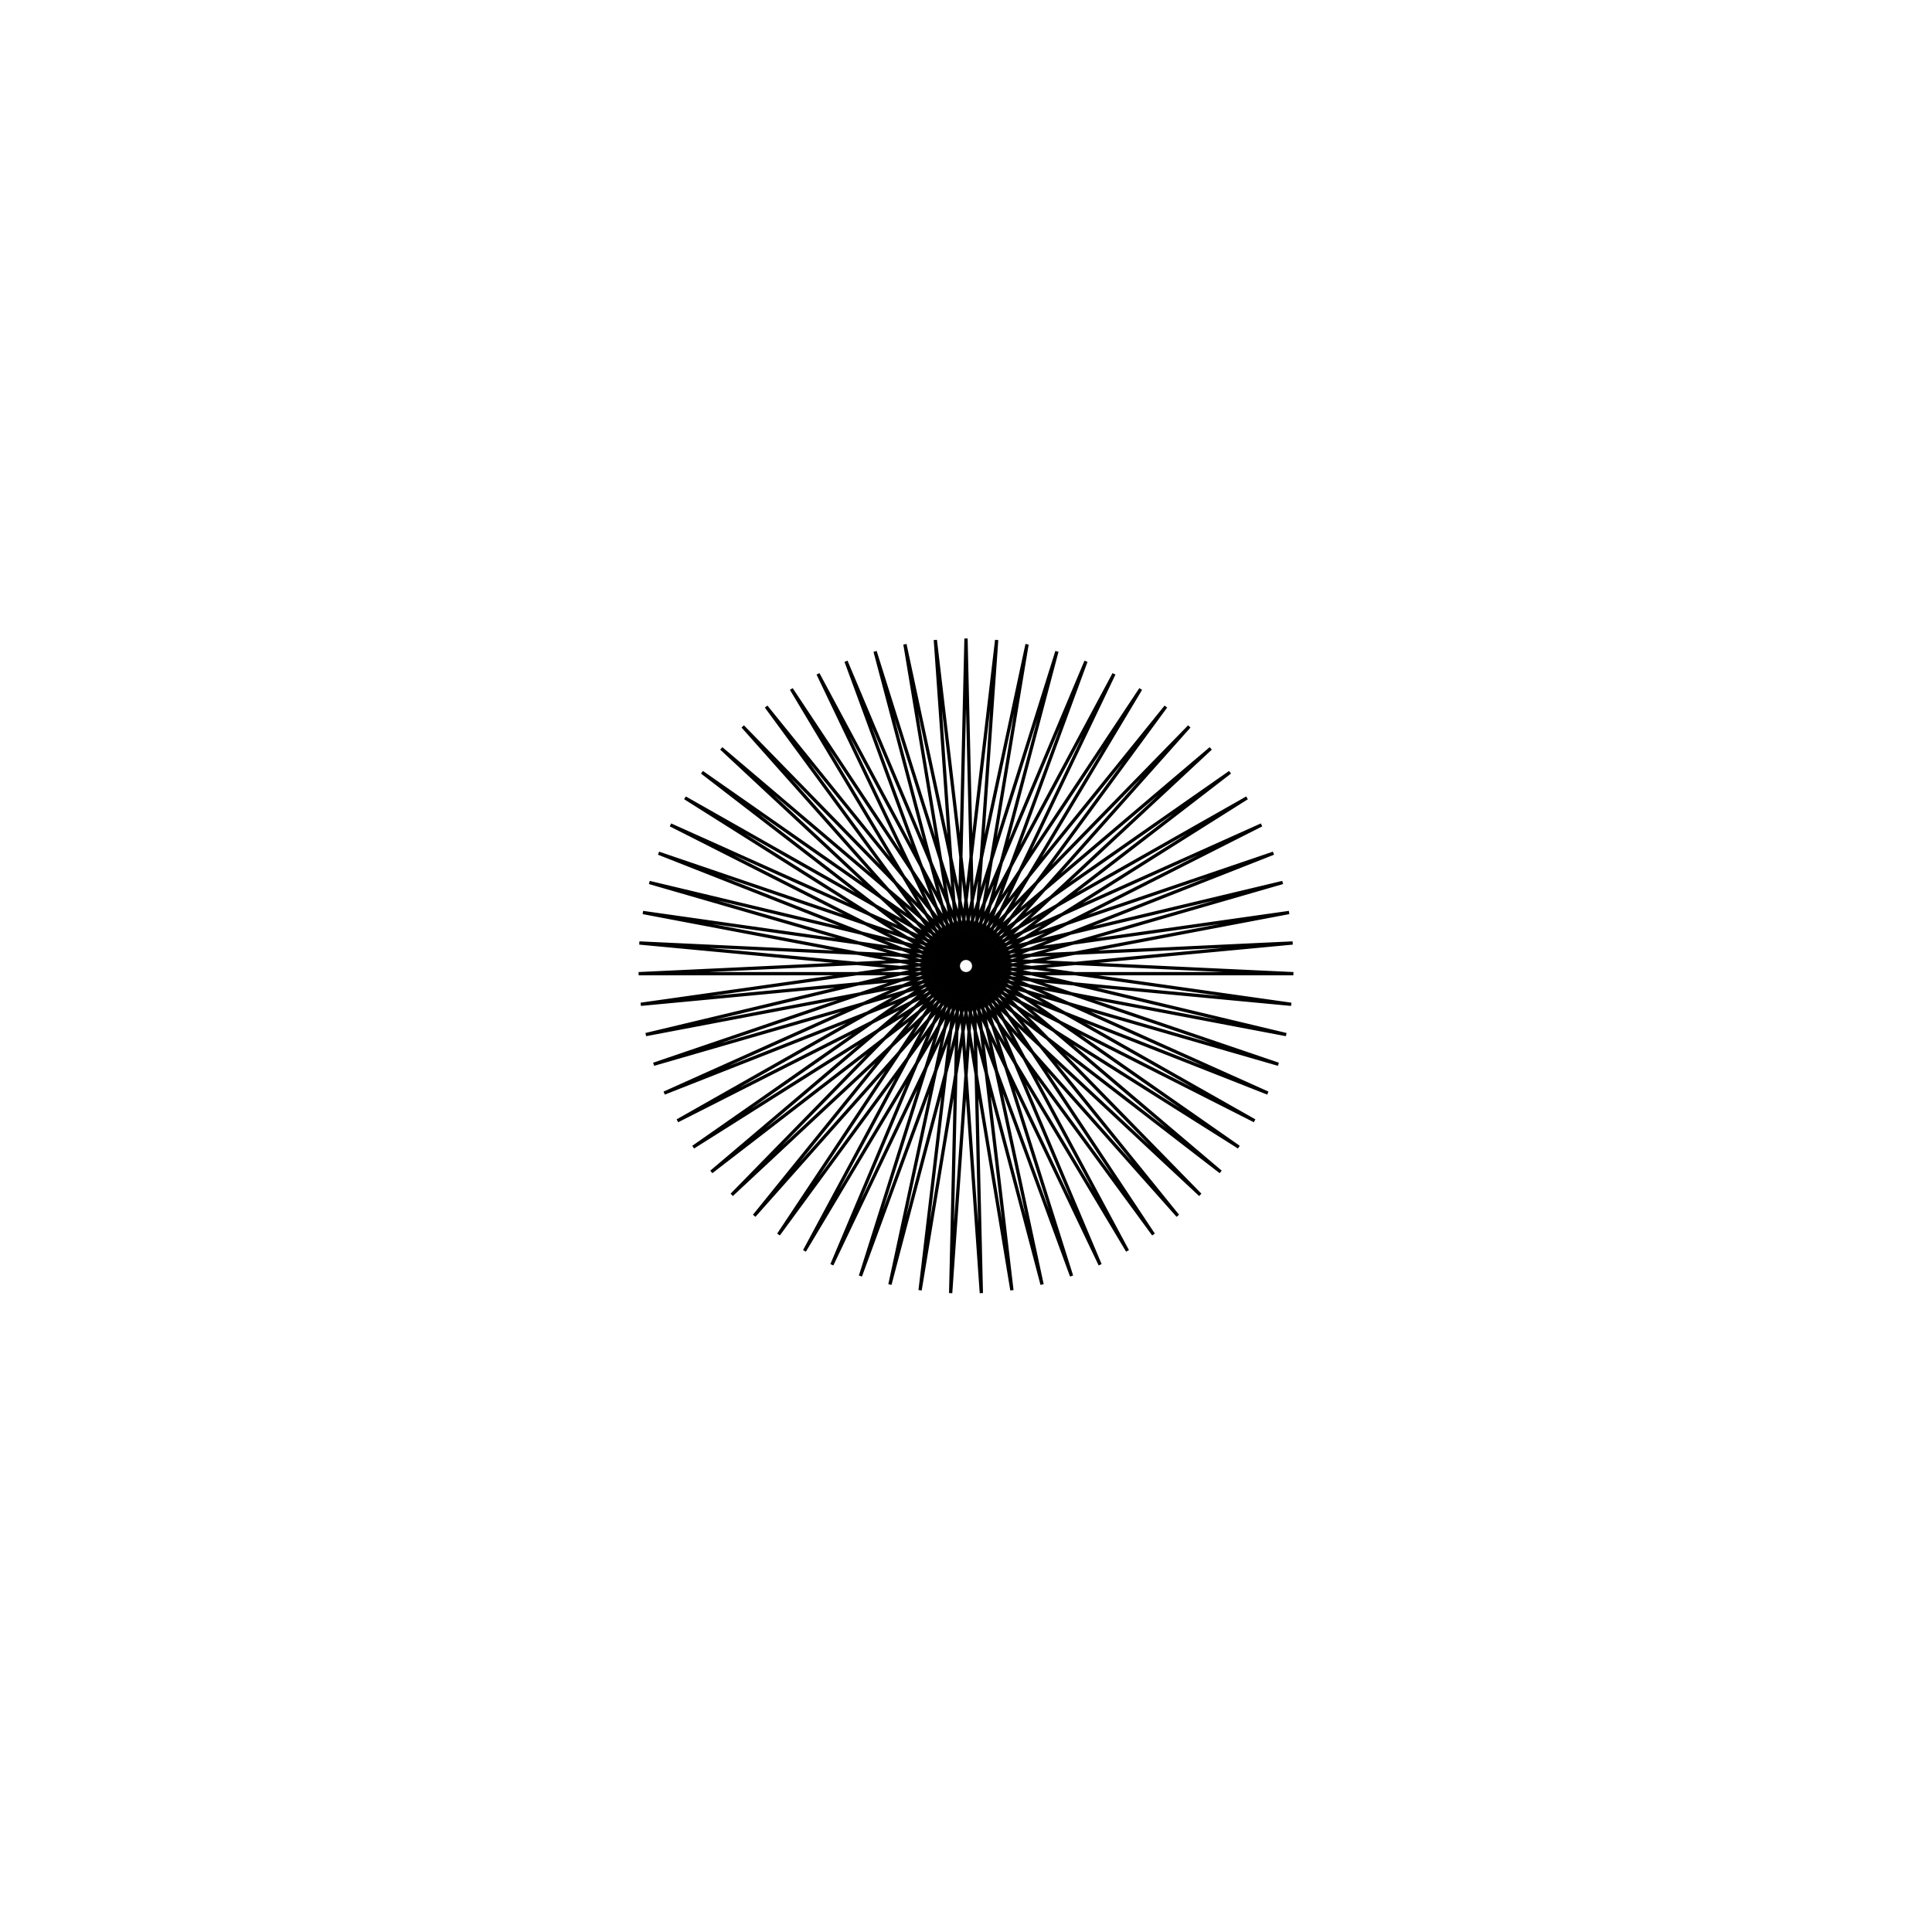<?xml version='1.0' encoding='UTF-8'?>
<svg xmlns:href='http://www.w3.org/1999/xlink' width='590' xmlns='http://www.w3.org/2000/svg' href:xlink='xlink' height='590'>
  <defs/>
  <g id='canvas' transform='matrix(1,0,0,-1,0,590) translate(295,295)'>
    <path style='fill:none;stroke:black' d='M0,100 L4.687,-99.89 L-9.364,99.561 L14.02,-99.012 L-18.646,98.246 L23.231,-97.264 L-27.764,96.069 L32.236,-94.662 L-36.638,93.047 L40.959,-91.227 L-45.19,89.207 L49.322,-86.991 L-53.345,84.583 L57.251,-81.99 L-61.031,79.216 L64.677,-76.269 L-68.181,73.153 L71.535,-69.877 L-74.731,66.447 L77.764,-62.871 L-80.625,59.157 L83.309,-55.313 L-85.811,51.347 L88.123,-47.269 L-90.242,43.086 L92.162,-38.809 L-93.88,34.447 L95.391,-30.008 L-96.693,25.504 L97.782,-20.944 L-98.656,16.338 L99.314,-11.696 L-99.753,7.028 L99.973,-2.344 L-99.973,-2.344 L99.753,7.028 L-99.314,-11.696 L98.656,16.338 L-97.782,-20.944 L96.693,25.504 L-95.391,-30.008 L93.88,34.447 L-92.162,-38.809 L90.242,43.086 L-88.123,-47.269 L85.811,51.347 L-83.309,-55.313 L80.625,59.157 L-77.764,-62.871 L74.731,66.447 L-71.535,-69.877 L68.181,73.153 L-64.677,-76.269 L61.031,79.216 L-57.251,-81.99 L53.345,84.583 L-49.322,-86.991 L45.19,89.207 L-40.959,-91.227 L36.638,93.047 L-32.236,-94.662 L27.764,96.069 L-23.231,-97.264 L18.646,98.246 L-14.02,-99.012 L9.364,99.561 L-4.687,-99.89 L0,100 Z'/>
  </g>
</svg>
